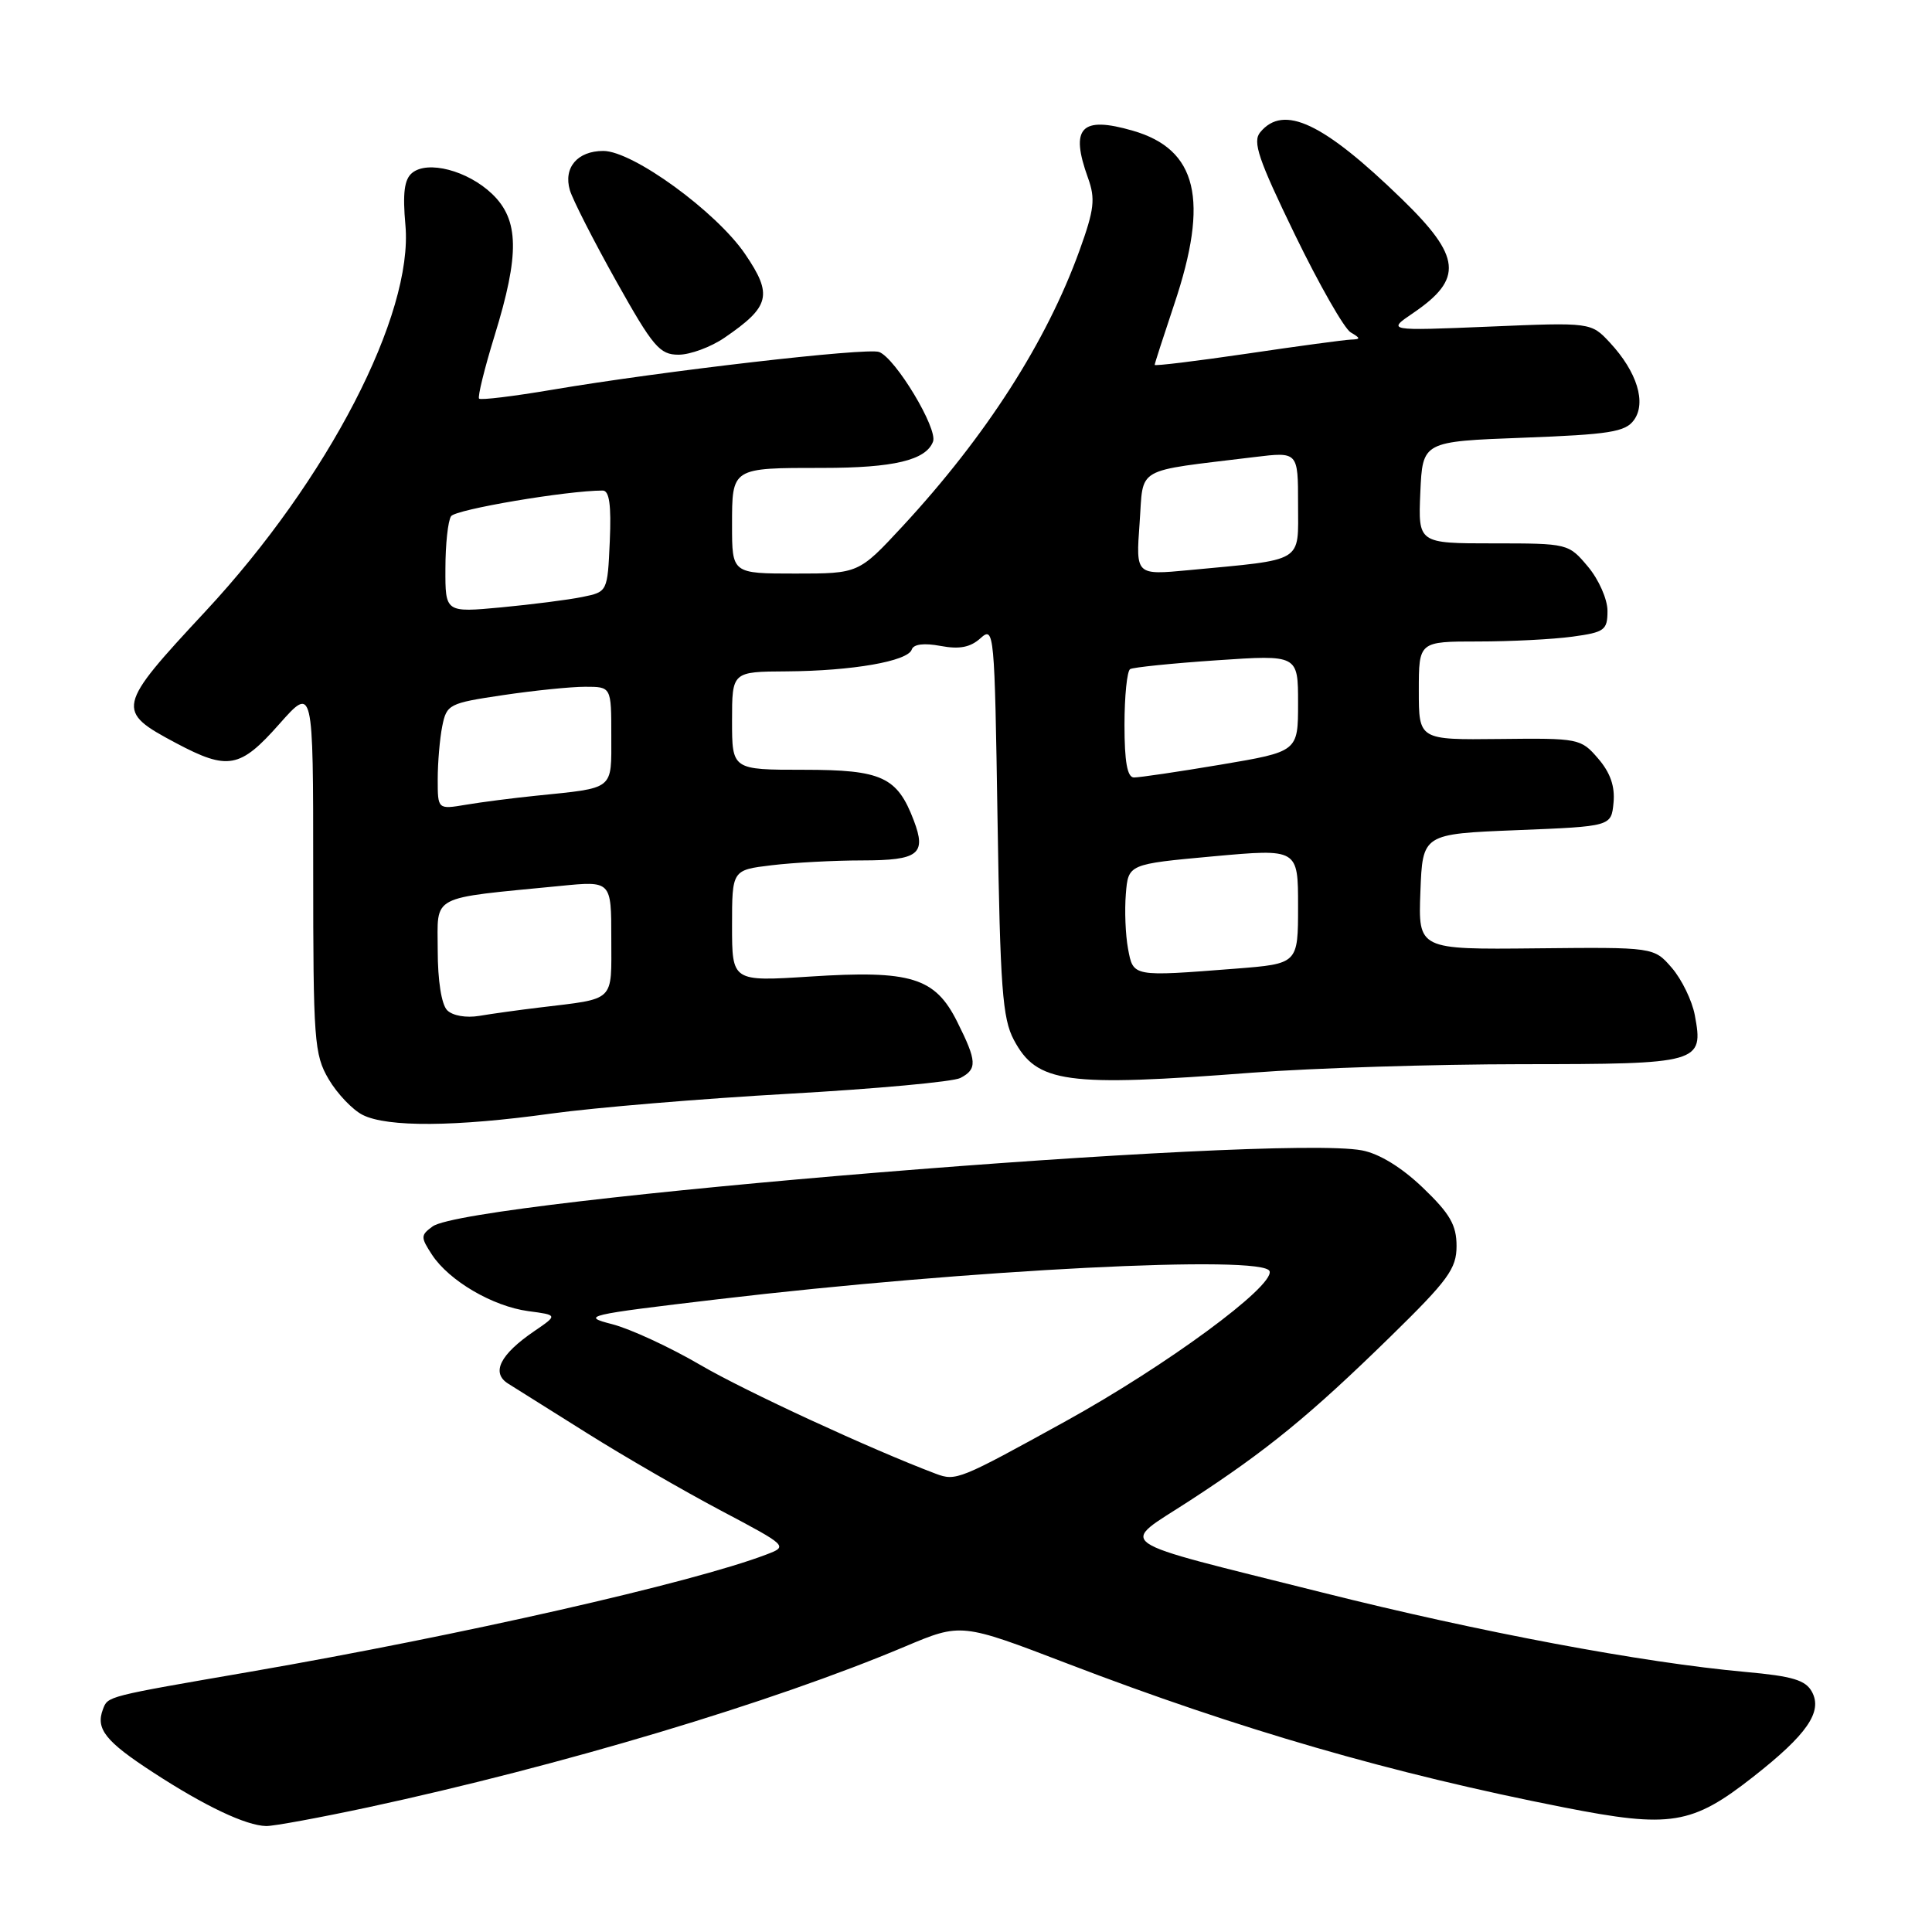 <?xml version="1.0" encoding="UTF-8" standalone="no"?>
<!DOCTYPE svg PUBLIC "-//W3C//DTD SVG 1.1//EN" "http://www.w3.org/Graphics/SVG/1.1/DTD/svg11.dtd" >
<svg xmlns="http://www.w3.org/2000/svg" xmlns:xlink="http://www.w3.org/1999/xlink" version="1.1" viewBox="0 0 256 256">
 <g >
 <path fill="currentColor"
d=" M 48.77 239.48 C 74.34 233.97 102.32 225.60 119.93 218.17 C 127.36 215.04 127.36 215.04 141.43 220.43 C 164.21 229.16 184.41 235.01 207.23 239.49 C 221.35 242.27 224.20 241.81 232.33 235.42 C 239.43 229.85 241.52 226.83 240.10 224.19 C 239.26 222.62 237.52 222.10 231.28 221.54 C 217.60 220.30 196.08 216.26 175.19 211.01 C 146.57 203.82 148.24 204.98 157.64 198.85 C 167.90 192.18 173.60 187.51 184.25 177.10 C 191.90 169.62 193.00 168.11 193.00 165.10 C 193.00 162.33 192.13 160.82 188.54 157.38 C 185.71 154.67 182.75 152.86 180.46 152.43 C 169.04 150.28 62.06 159.04 57.32 162.51 C 55.73 163.67 55.72 163.93 57.25 166.27 C 59.52 169.72 65.28 173.09 69.99 173.73 C 73.92 174.25 73.92 174.25 70.80 176.38 C 66.24 179.49 65.04 181.92 67.35 183.35 C 68.37 183.98 73.10 186.95 77.85 189.94 C 82.61 192.93 90.54 197.52 95.47 200.13 C 104.44 204.88 104.44 204.88 101.50 206.00 C 91.73 209.72 61.01 216.69 33.30 221.49 C 13.95 224.83 14.31 224.74 13.64 226.49 C 12.65 229.09 13.97 230.75 20.33 234.88 C 27.18 239.34 32.59 241.90 35.27 241.96 C 36.24 241.98 42.31 240.86 48.77 239.48 Z  M 73.08 147.55 C 78.81 146.76 92.95 145.58 104.50 144.93 C 116.05 144.28 126.29 143.34 127.25 142.84 C 129.51 141.66 129.46 140.63 126.83 135.38 C 123.90 129.51 120.70 128.53 107.32 129.40 C 97.00 130.06 97.00 130.06 97.00 122.67 C 97.00 115.28 97.00 115.28 102.25 114.65 C 105.14 114.30 110.55 114.01 114.28 114.01 C 121.72 114.00 122.78 113.18 121.08 108.71 C 118.89 102.94 116.84 102.00 106.50 102.00 C 97.00 102.00 97.00 102.00 97.00 95.50 C 97.00 89.00 97.00 89.00 104.25 88.96 C 112.91 88.90 120.29 87.62 120.81 86.07 C 121.05 85.35 122.44 85.18 124.63 85.59 C 127.14 86.06 128.58 85.78 129.93 84.56 C 131.73 82.94 131.79 83.66 132.18 108.69 C 132.53 130.88 132.83 134.96 134.34 137.79 C 137.40 143.53 141.17 144.04 166.00 142.13 C 173.97 141.52 190.01 141.02 201.63 141.01 C 225.29 141.00 225.76 140.87 224.57 134.51 C 224.21 132.59 222.84 129.77 221.53 128.25 C 219.15 125.50 219.15 125.50 203.54 125.66 C 187.92 125.82 187.92 125.82 188.21 118.16 C 188.50 110.50 188.50 110.50 201.00 110.00 C 213.50 109.50 213.50 109.50 213.80 106.37 C 214.01 104.21 213.38 102.39 211.77 100.52 C 209.48 97.85 209.20 97.80 198.71 97.92 C 188.00 98.04 188.00 98.04 188.00 91.52 C 188.00 85.00 188.00 85.00 195.86 85.00 C 200.18 85.00 205.81 84.71 208.36 84.36 C 212.62 83.78 213.00 83.50 213.00 80.94 C 213.00 79.40 211.84 76.78 210.41 75.08 C 207.84 72.02 207.76 72.00 197.87 72.00 C 187.91 72.00 187.91 72.00 188.20 65.25 C 188.50 58.50 188.50 58.50 201.83 58.00 C 213.25 57.57 215.36 57.24 216.50 55.67 C 218.18 53.37 216.92 49.28 213.34 45.42 C 210.82 42.71 210.82 42.71 197.30 43.28 C 183.77 43.84 183.77 43.84 187.26 41.47 C 193.92 36.94 193.63 34.02 185.75 26.37 C 175.34 16.26 170.09 13.78 166.99 17.52 C 165.94 18.77 166.73 21.09 171.58 31.09 C 174.80 37.72 178.13 43.55 178.97 44.04 C 180.31 44.83 180.31 44.95 179.00 45.00 C 178.18 45.03 171.99 45.86 165.25 46.86 C 158.51 47.85 153.00 48.52 153.00 48.35 C 153.00 48.18 154.17 44.57 155.59 40.32 C 160.25 26.46 158.65 19.79 150.11 17.32 C 143.24 15.33 141.75 16.90 144.17 23.59 C 145.16 26.34 145.00 27.76 143.05 33.16 C 138.67 45.30 130.65 57.79 119.58 69.75 C 113.78 76.00 113.78 76.00 105.39 76.00 C 97.00 76.00 97.00 76.00 97.00 69.61 C 97.00 61.94 96.91 62.00 109.02 62.00 C 118.42 62.00 122.69 60.98 123.63 58.52 C 124.29 56.81 118.67 47.47 116.49 46.64 C 114.92 46.03 87.72 49.18 73.19 51.64 C 68.07 52.51 63.70 53.04 63.48 52.82 C 63.27 52.60 64.19 48.84 65.54 44.46 C 68.87 33.67 68.79 29.13 65.21 25.70 C 61.97 22.60 56.66 21.21 54.60 22.92 C 53.57 23.77 53.34 25.61 53.72 29.83 C 54.79 41.66 43.45 63.57 27.23 81.00 C 15.39 93.72 15.29 94.19 23.34 98.47 C 30.20 102.11 31.81 101.82 37.00 95.95 C 41.50 90.87 41.50 90.87 41.50 115.18 C 41.50 137.91 41.63 139.73 43.55 143.00 C 44.68 144.92 46.71 147.05 48.05 147.73 C 51.31 149.38 60.36 149.32 73.08 147.55 Z  M 96.00 44.75 C 102.04 40.62 102.42 39.08 98.73 33.66 C 94.91 28.05 83.85 20.00 79.94 20.00 C 76.52 20.00 74.63 22.21 75.51 25.20 C 75.89 26.47 78.65 31.89 81.65 37.25 C 86.53 45.96 87.41 47.00 89.91 47.00 C 91.45 47.00 94.19 45.99 96.00 44.75 Z  M 124.00 195.28 C 115.48 192.07 98.66 184.30 92.81 180.87 C 88.79 178.52 83.52 176.08 81.11 175.46 C 76.93 174.39 77.60 174.23 95.11 172.16 C 128.41 168.22 167.59 166.23 168.23 168.45 C 168.80 170.47 154.55 180.95 141.22 188.31 C 127.10 196.10 126.67 196.28 124.00 195.28 Z  M 59.25 133.86 C 58.50 133.10 58.00 129.93 58.00 125.93 C 58.00 118.44 56.71 119.11 74.25 117.39 C 81.00 116.72 81.00 116.72 81.00 124.34 C 81.00 132.89 81.65 132.27 71.50 133.50 C 68.75 133.83 65.15 134.33 63.50 134.61 C 61.77 134.90 59.97 134.59 59.25 133.86 Z  M 149.47 125.71 C 149.13 123.89 149.00 120.63 149.18 118.46 C 149.50 114.50 149.50 114.50 160.75 113.47 C 172.00 112.45 172.00 112.45 172.00 120.08 C 172.00 127.70 172.00 127.70 163.75 128.35 C 150.00 129.42 150.17 129.45 149.47 125.71 Z  M 58.00 103.26 C 58.00 101.05 58.27 97.89 58.60 96.23 C 59.18 93.33 59.50 93.17 66.64 92.11 C 70.74 91.50 75.64 91.00 77.54 91.00 C 81.00 91.00 81.00 91.00 81.00 97.48 C 81.00 104.78 81.52 104.36 71.00 105.44 C 67.97 105.75 63.81 106.28 61.75 106.63 C 58.00 107.26 58.00 107.26 58.00 103.26 Z  M 149.00 96.06 C 149.00 92.24 149.34 88.91 149.75 88.66 C 150.16 88.42 155.34 87.89 161.25 87.49 C 172.00 86.76 172.00 86.76 172.00 93.18 C 172.00 99.59 172.00 99.59 161.75 101.32 C 156.11 102.27 150.94 103.03 150.25 103.02 C 149.37 103.01 149.00 100.93 149.00 96.06 Z  M 59.02 75.34 C 59.02 72.13 59.36 69.00 59.77 68.40 C 60.36 67.50 75.16 65.00 79.86 65.00 C 80.74 65.00 81.01 66.91 80.80 71.71 C 80.50 78.42 80.50 78.42 77.17 79.10 C 75.34 79.48 70.50 80.09 66.42 80.48 C 59.00 81.17 59.00 81.17 59.02 75.34 Z  M 151.00 69.36 C 151.56 61.69 150.08 62.54 166.25 60.56 C 172.00 59.86 172.00 59.86 172.00 66.80 C 172.00 74.68 172.98 74.08 157.50 75.55 C 150.50 76.21 150.50 76.21 151.00 69.36 Z "/>
</g>
</svg>
